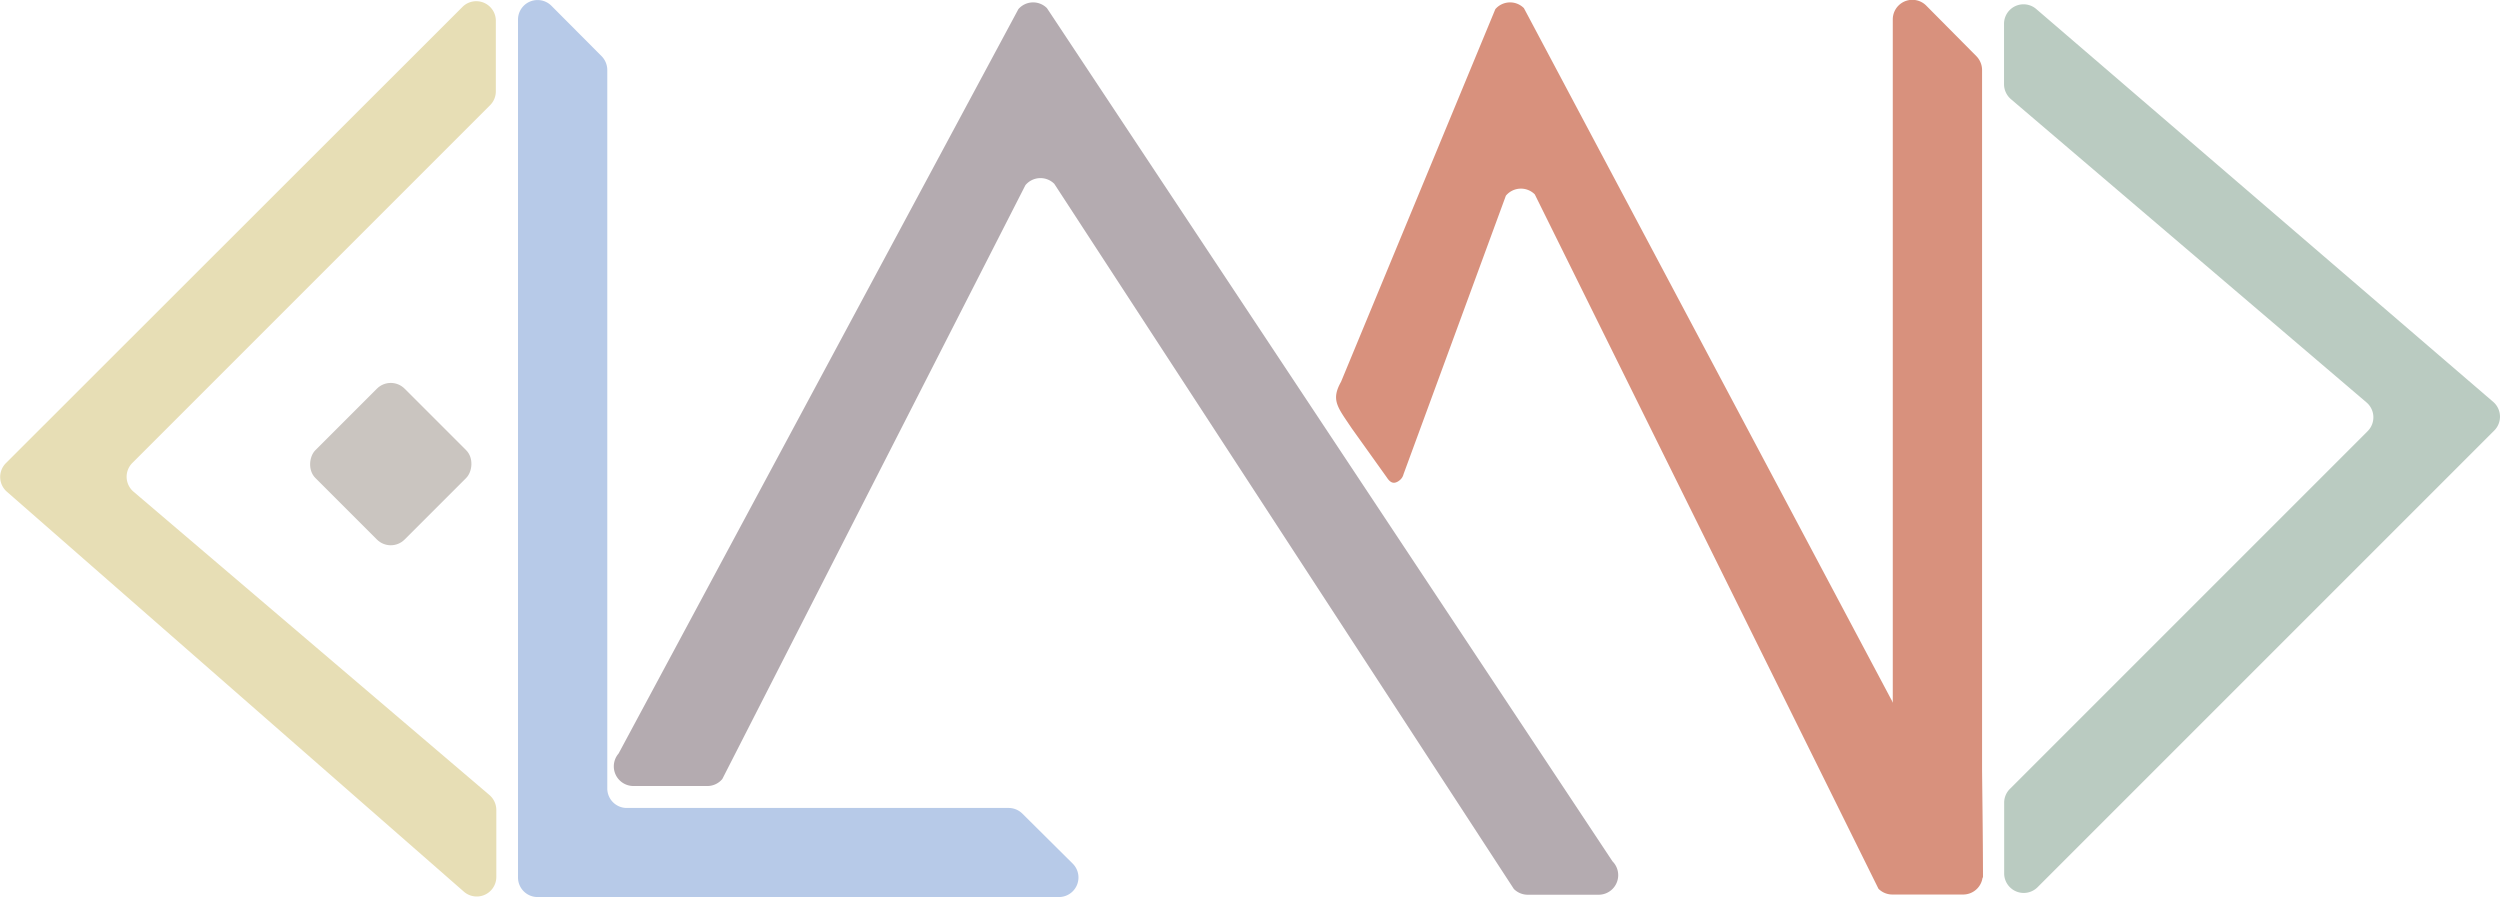 <svg xmlns="http://www.w3.org/2000/svg" viewBox="0 0 356.42 127.89"><defs><style>.cls-1{fill:#bacbc1;}.cls-2{fill:#b4abb0;}.cls-3{fill:#d8917d;}.cls-4{fill:#b7cae8;}.cls-5{fill:#cac5c0;}.cls-6{fill:#e7deb5;}</style></defs><g id="Layer_2" data-name="Layer 2"><g id="Layer_2-2" data-name="Layer 2"><path class="cls-1" d="M290.47,126.51,355.6,61.38a2.79,2.79,0,0,0-.13-4.07l-65.14-56a2.78,2.78,0,0,0-4.62,2.09V12a2.82,2.82,0,0,0,1,2.15l50.65,43.2a2.79,2.79,0,0,1,.19,4.12l-51,51a2.77,2.77,0,0,0-.82,2v10.12A2.79,2.79,0,0,0,290.47,126.51Z"/><path class="cls-2" d="M229.89,122.8,149.26,1.16a2.78,2.78,0,0,0-4.07.14l-57,106.13a2.8,2.8,0,0,0,2.1,4.63h10.55a2.77,2.77,0,0,0,2.14-1L146.19,26.4a2.79,2.79,0,0,1,4.12-.19l65.52,100.53a2.79,2.79,0,0,0,2,.82h10.12A2.79,2.79,0,0,0,229.89,122.8Z"/><path class="cls-3" d="M272.64,124.89a2.79,2.79,0,0,1-2.79-2.79V2.79a2.79,2.79,0,0,1,4.76-2L281.76,8a2.84,2.84,0,0,1,.82,2v99.42c0,1.54.13,9.69.13,15.69"/><path class="cls-3" d="M281.89,122.8,217.26,1.16a2.78,2.78,0,0,0-4.07.14l-22,53.13c-1.48,2.63-.48,3.63,1.52,6.63l5,7c.46.7.92,1,1.63.56l.18-.13a1.59,1.59,0,0,0,.58-.89l14.59-39.7a2.79,2.79,0,0,1,4.12-.19l49,99a2.79,2.79,0,0,0,2,.82h10.12A2.79,2.79,0,0,0,281.89,122.8Z"/><path class="cls-4" d="M73.85,2.79V125.1a2.79,2.79,0,0,0,2.79,2.79h74.3a2.79,2.79,0,0,0,2-4.76L145.76,116a2.78,2.78,0,0,0-2-.81H89.36a2.78,2.78,0,0,1-2.78-2.79V10a2.84,2.84,0,0,0-.82-2L78.61.82A2.79,2.79,0,0,0,73.85,2.79Z"/><rect class="cls-5" x="46.71" y="57.16" width="18" height="18" rx="2.79" transform="translate(63.1 -20.01) rotate(45)"/><path class="cls-6" d="M66,.92.82,66.05A2.79,2.79,0,0,0,1,70.12l65.13,57a2.79,2.79,0,0,0,4.63-2.1v-9.54a2.82,2.82,0,0,0-1-2.15L19.05,70.11A2.79,2.79,0,0,1,18.87,66l51-51a2.79,2.79,0,0,0,.82-2V2.89A2.79,2.79,0,0,0,66,.92Z"/></g></g></svg>